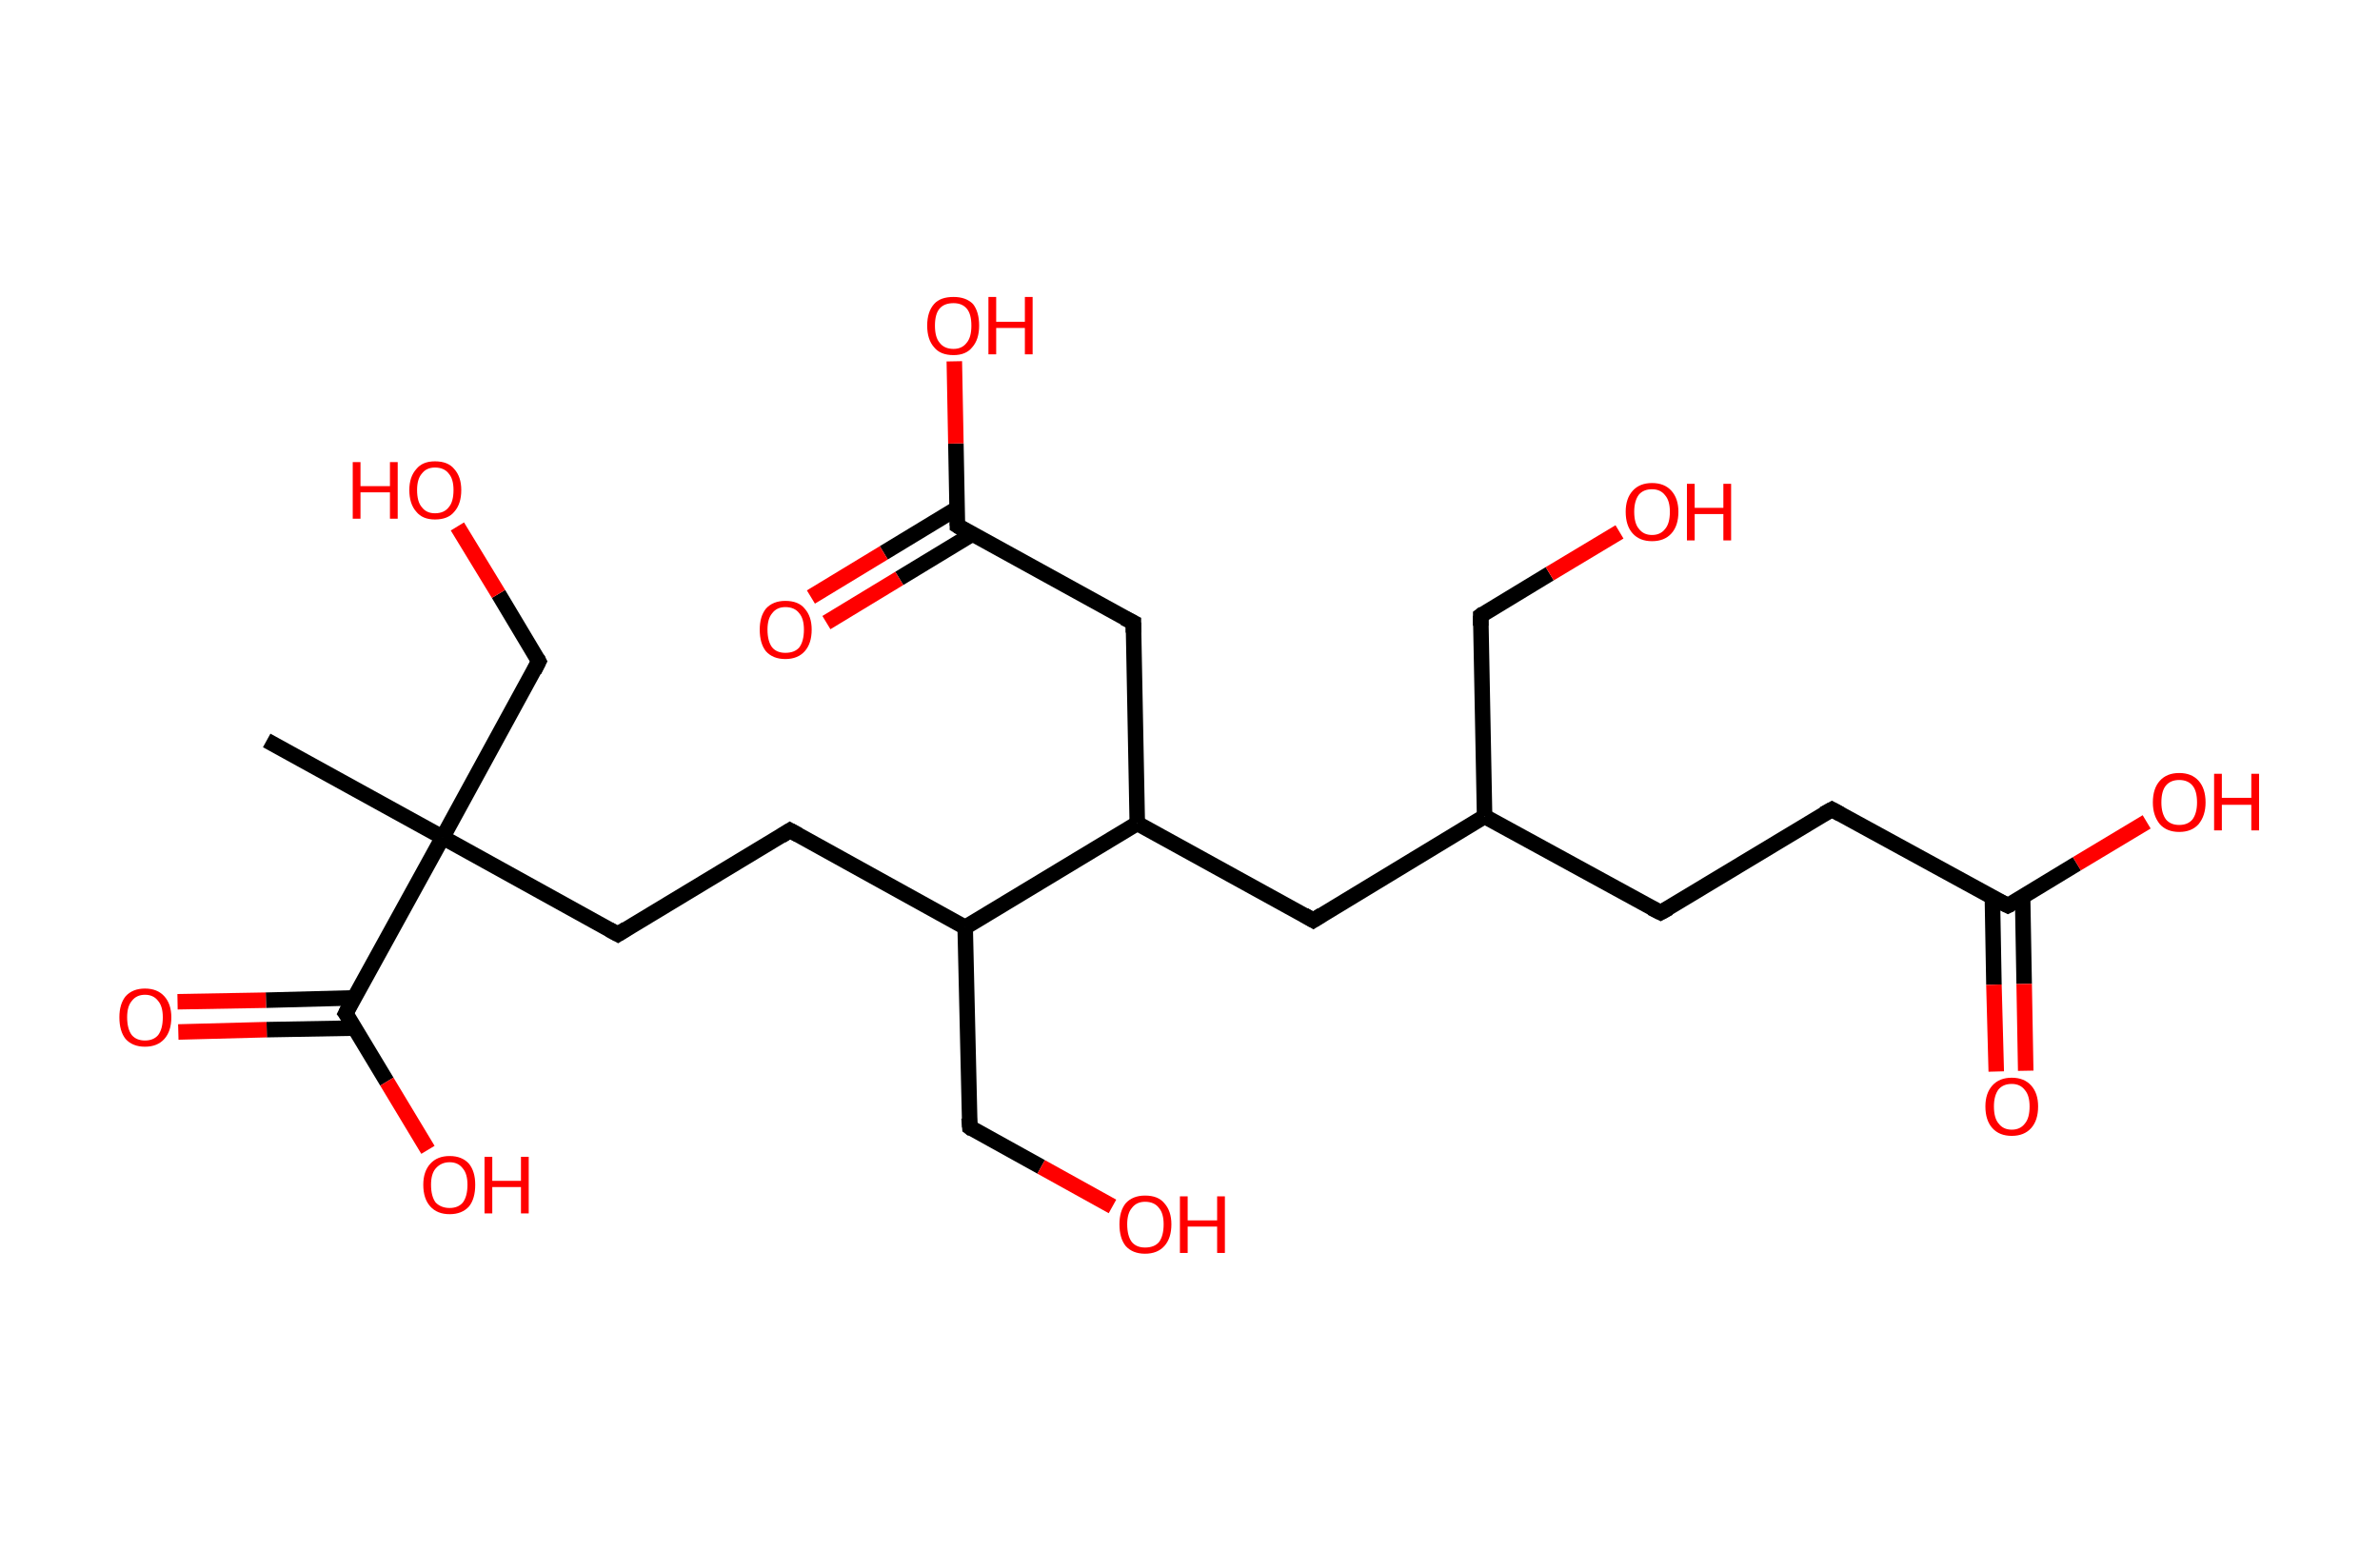 <?xml version='1.0' encoding='ASCII' standalone='yes'?>
<svg xmlns="http://www.w3.org/2000/svg" xmlns:rdkit="http://www.rdkit.org/xml" xmlns:xlink="http://www.w3.org/1999/xlink" version="1.1" baseProfile="full" xml:space="preserve" width="307px" height="200px" viewBox="0 0 307 200">
<!-- END OF HEADER -->
<rect style="opacity:1.0;fill:#FFFFFF;stroke:none" width="307.0" height="200.0" x="0.0" y="0.0"> </rect>
<path class="bond-0 atom-0 atom-1" d="M 34.4,95.5 L 57.1,108.0" style="fill:none;fill-rule:evenodd;stroke:#000000;stroke-width:2.0px;stroke-linecap:butt;stroke-linejoin:miter;stroke-opacity:1"/>
<path class="bond-1 atom-1 atom-2" d="M 57.1,108.0 L 69.5,85.3" style="fill:none;fill-rule:evenodd;stroke:#000000;stroke-width:2.0px;stroke-linecap:butt;stroke-linejoin:miter;stroke-opacity:1"/>
<path class="bond-2 atom-2 atom-3" d="M 69.5,85.3 L 64.3,76.6" style="fill:none;fill-rule:evenodd;stroke:#000000;stroke-width:2.0px;stroke-linecap:butt;stroke-linejoin:miter;stroke-opacity:1"/>
<path class="bond-2 atom-2 atom-3" d="M 64.3,76.6 L 59.0,67.9" style="fill:none;fill-rule:evenodd;stroke:#FF0000;stroke-width:2.0px;stroke-linecap:butt;stroke-linejoin:miter;stroke-opacity:1"/>
<path class="bond-3 atom-1 atom-4" d="M 57.1,108.0 L 79.7,120.5" style="fill:none;fill-rule:evenodd;stroke:#000000;stroke-width:2.0px;stroke-linecap:butt;stroke-linejoin:miter;stroke-opacity:1"/>
<path class="bond-4 atom-4 atom-5" d="M 79.7,120.5 L 101.9,107.1" style="fill:none;fill-rule:evenodd;stroke:#000000;stroke-width:2.0px;stroke-linecap:butt;stroke-linejoin:miter;stroke-opacity:1"/>
<path class="bond-5 atom-5 atom-6" d="M 101.9,107.1 L 124.5,119.6" style="fill:none;fill-rule:evenodd;stroke:#000000;stroke-width:2.0px;stroke-linecap:butt;stroke-linejoin:miter;stroke-opacity:1"/>
<path class="bond-6 atom-6 atom-7" d="M 124.5,119.6 L 125.1,145.4" style="fill:none;fill-rule:evenodd;stroke:#000000;stroke-width:2.0px;stroke-linecap:butt;stroke-linejoin:miter;stroke-opacity:1"/>
<path class="bond-7 atom-7 atom-8" d="M 125.1,145.4 L 134.3,150.5" style="fill:none;fill-rule:evenodd;stroke:#000000;stroke-width:2.0px;stroke-linecap:butt;stroke-linejoin:miter;stroke-opacity:1"/>
<path class="bond-7 atom-7 atom-8" d="M 134.3,150.5 L 143.5,155.6" style="fill:none;fill-rule:evenodd;stroke:#FF0000;stroke-width:2.0px;stroke-linecap:butt;stroke-linejoin:miter;stroke-opacity:1"/>
<path class="bond-8 atom-6 atom-9" d="M 124.5,119.6 L 146.7,106.2" style="fill:none;fill-rule:evenodd;stroke:#000000;stroke-width:2.0px;stroke-linecap:butt;stroke-linejoin:miter;stroke-opacity:1"/>
<path class="bond-9 atom-9 atom-10" d="M 146.7,106.2 L 146.2,80.3" style="fill:none;fill-rule:evenodd;stroke:#000000;stroke-width:2.0px;stroke-linecap:butt;stroke-linejoin:miter;stroke-opacity:1"/>
<path class="bond-10 atom-10 atom-11" d="M 146.2,80.3 L 123.5,67.8" style="fill:none;fill-rule:evenodd;stroke:#000000;stroke-width:2.0px;stroke-linecap:butt;stroke-linejoin:miter;stroke-opacity:1"/>
<path class="bond-11 atom-11 atom-12" d="M 123.4,65.6 L 114.0,71.3" style="fill:none;fill-rule:evenodd;stroke:#000000;stroke-width:2.0px;stroke-linecap:butt;stroke-linejoin:miter;stroke-opacity:1"/>
<path class="bond-11 atom-11 atom-12" d="M 114.0,71.3 L 104.6,77.0" style="fill:none;fill-rule:evenodd;stroke:#FF0000;stroke-width:2.0px;stroke-linecap:butt;stroke-linejoin:miter;stroke-opacity:1"/>
<path class="bond-11 atom-11 atom-12" d="M 125.4,68.9 L 116.0,74.6" style="fill:none;fill-rule:evenodd;stroke:#000000;stroke-width:2.0px;stroke-linecap:butt;stroke-linejoin:miter;stroke-opacity:1"/>
<path class="bond-11 atom-11 atom-12" d="M 116.0,74.6 L 106.6,80.3" style="fill:none;fill-rule:evenodd;stroke:#FF0000;stroke-width:2.0px;stroke-linecap:butt;stroke-linejoin:miter;stroke-opacity:1"/>
<path class="bond-12 atom-11 atom-13" d="M 123.5,67.8 L 123.3,57.2" style="fill:none;fill-rule:evenodd;stroke:#000000;stroke-width:2.0px;stroke-linecap:butt;stroke-linejoin:miter;stroke-opacity:1"/>
<path class="bond-12 atom-11 atom-13" d="M 123.3,57.2 L 123.1,46.6" style="fill:none;fill-rule:evenodd;stroke:#FF0000;stroke-width:2.0px;stroke-linecap:butt;stroke-linejoin:miter;stroke-opacity:1"/>
<path class="bond-13 atom-9 atom-14" d="M 146.7,106.2 L 169.4,118.7" style="fill:none;fill-rule:evenodd;stroke:#000000;stroke-width:2.0px;stroke-linecap:butt;stroke-linejoin:miter;stroke-opacity:1"/>
<path class="bond-14 atom-14 atom-15" d="M 169.4,118.7 L 191.5,105.3" style="fill:none;fill-rule:evenodd;stroke:#000000;stroke-width:2.0px;stroke-linecap:butt;stroke-linejoin:miter;stroke-opacity:1"/>
<path class="bond-15 atom-15 atom-16" d="M 191.5,105.3 L 191.0,79.4" style="fill:none;fill-rule:evenodd;stroke:#000000;stroke-width:2.0px;stroke-linecap:butt;stroke-linejoin:miter;stroke-opacity:1"/>
<path class="bond-16 atom-16 atom-17" d="M 191.0,79.4 L 199.9,74.0" style="fill:none;fill-rule:evenodd;stroke:#000000;stroke-width:2.0px;stroke-linecap:butt;stroke-linejoin:miter;stroke-opacity:1"/>
<path class="bond-16 atom-16 atom-17" d="M 199.9,74.0 L 208.9,68.6" style="fill:none;fill-rule:evenodd;stroke:#FF0000;stroke-width:2.0px;stroke-linecap:butt;stroke-linejoin:miter;stroke-opacity:1"/>
<path class="bond-17 atom-15 atom-18" d="M 191.5,105.3 L 214.2,117.7" style="fill:none;fill-rule:evenodd;stroke:#000000;stroke-width:2.0px;stroke-linecap:butt;stroke-linejoin:miter;stroke-opacity:1"/>
<path class="bond-18 atom-18 atom-19" d="M 214.2,117.7 L 236.3,104.4" style="fill:none;fill-rule:evenodd;stroke:#000000;stroke-width:2.0px;stroke-linecap:butt;stroke-linejoin:miter;stroke-opacity:1"/>
<path class="bond-19 atom-19 atom-20" d="M 236.3,104.4 L 259.0,116.8" style="fill:none;fill-rule:evenodd;stroke:#000000;stroke-width:2.0px;stroke-linecap:butt;stroke-linejoin:miter;stroke-opacity:1"/>
<path class="bond-20 atom-20 atom-21" d="M 257.0,115.7 L 257.2,127.0" style="fill:none;fill-rule:evenodd;stroke:#000000;stroke-width:2.0px;stroke-linecap:butt;stroke-linejoin:miter;stroke-opacity:1"/>
<path class="bond-20 atom-20 atom-21" d="M 257.2,127.0 L 257.5,138.2" style="fill:none;fill-rule:evenodd;stroke:#FF0000;stroke-width:2.0px;stroke-linecap:butt;stroke-linejoin:miter;stroke-opacity:1"/>
<path class="bond-20 atom-20 atom-21" d="M 260.9,115.7 L 261.1,126.9" style="fill:none;fill-rule:evenodd;stroke:#000000;stroke-width:2.0px;stroke-linecap:butt;stroke-linejoin:miter;stroke-opacity:1"/>
<path class="bond-20 atom-20 atom-21" d="M 261.1,126.9 L 261.3,138.1" style="fill:none;fill-rule:evenodd;stroke:#FF0000;stroke-width:2.0px;stroke-linecap:butt;stroke-linejoin:miter;stroke-opacity:1"/>
<path class="bond-21 atom-20 atom-22" d="M 259.0,116.8 L 267.9,111.4" style="fill:none;fill-rule:evenodd;stroke:#000000;stroke-width:2.0px;stroke-linecap:butt;stroke-linejoin:miter;stroke-opacity:1"/>
<path class="bond-21 atom-20 atom-22" d="M 267.9,111.4 L 276.9,106.0" style="fill:none;fill-rule:evenodd;stroke:#FF0000;stroke-width:2.0px;stroke-linecap:butt;stroke-linejoin:miter;stroke-opacity:1"/>
<path class="bond-22 atom-1 atom-23" d="M 57.1,108.0 L 44.6,130.7" style="fill:none;fill-rule:evenodd;stroke:#000000;stroke-width:2.0px;stroke-linecap:butt;stroke-linejoin:miter;stroke-opacity:1"/>
<path class="bond-23 atom-23 atom-24" d="M 45.7,128.7 L 34.3,129.0" style="fill:none;fill-rule:evenodd;stroke:#000000;stroke-width:2.0px;stroke-linecap:butt;stroke-linejoin:miter;stroke-opacity:1"/>
<path class="bond-23 atom-23 atom-24" d="M 34.3,129.0 L 22.9,129.2" style="fill:none;fill-rule:evenodd;stroke:#FF0000;stroke-width:2.0px;stroke-linecap:butt;stroke-linejoin:miter;stroke-opacity:1"/>
<path class="bond-23 atom-23 atom-24" d="M 45.7,132.6 L 34.4,132.8" style="fill:none;fill-rule:evenodd;stroke:#000000;stroke-width:2.0px;stroke-linecap:butt;stroke-linejoin:miter;stroke-opacity:1"/>
<path class="bond-23 atom-23 atom-24" d="M 34.4,132.8 L 23.0,133.1" style="fill:none;fill-rule:evenodd;stroke:#FF0000;stroke-width:2.0px;stroke-linecap:butt;stroke-linejoin:miter;stroke-opacity:1"/>
<path class="bond-24 atom-23 atom-25" d="M 44.6,130.7 L 49.9,139.5" style="fill:none;fill-rule:evenodd;stroke:#000000;stroke-width:2.0px;stroke-linecap:butt;stroke-linejoin:miter;stroke-opacity:1"/>
<path class="bond-24 atom-23 atom-25" d="M 49.9,139.5 L 55.2,148.3" style="fill:none;fill-rule:evenodd;stroke:#FF0000;stroke-width:2.0px;stroke-linecap:butt;stroke-linejoin:miter;stroke-opacity:1"/>
<path d="M 68.9,86.5 L 69.5,85.3 L 69.3,84.9" style="fill:none;stroke:#000000;stroke-width:2.0px;stroke-linecap:butt;stroke-linejoin:miter;stroke-opacity:1;"/>
<path d="M 78.6,119.9 L 79.7,120.5 L 80.8,119.8" style="fill:none;stroke:#000000;stroke-width:2.0px;stroke-linecap:butt;stroke-linejoin:miter;stroke-opacity:1;"/>
<path d="M 100.8,107.8 L 101.9,107.1 L 103.0,107.7" style="fill:none;stroke:#000000;stroke-width:2.0px;stroke-linecap:butt;stroke-linejoin:miter;stroke-opacity:1;"/>
<path d="M 125.0,144.2 L 125.1,145.4 L 125.5,145.7" style="fill:none;stroke:#000000;stroke-width:2.0px;stroke-linecap:butt;stroke-linejoin:miter;stroke-opacity:1;"/>
<path d="M 146.2,81.6 L 146.2,80.3 L 145.0,79.7" style="fill:none;stroke:#000000;stroke-width:2.0px;stroke-linecap:butt;stroke-linejoin:miter;stroke-opacity:1;"/>
<path d="M 124.6,68.5 L 123.5,67.8 L 123.5,67.3" style="fill:none;stroke:#000000;stroke-width:2.0px;stroke-linecap:butt;stroke-linejoin:miter;stroke-opacity:1;"/>
<path d="M 168.2,118.0 L 169.4,118.7 L 170.5,118.0" style="fill:none;stroke:#000000;stroke-width:2.0px;stroke-linecap:butt;stroke-linejoin:miter;stroke-opacity:1;"/>
<path d="M 191.0,80.7 L 191.0,79.4 L 191.4,79.1" style="fill:none;stroke:#000000;stroke-width:2.0px;stroke-linecap:butt;stroke-linejoin:miter;stroke-opacity:1;"/>
<path d="M 213.0,117.1 L 214.2,117.7 L 215.3,117.1" style="fill:none;stroke:#000000;stroke-width:2.0px;stroke-linecap:butt;stroke-linejoin:miter;stroke-opacity:1;"/>
<path d="M 235.2,105.0 L 236.3,104.4 L 237.4,105.0" style="fill:none;stroke:#000000;stroke-width:2.0px;stroke-linecap:butt;stroke-linejoin:miter;stroke-opacity:1;"/>
<path d="M 257.8,116.2 L 259.0,116.8 L 259.4,116.6" style="fill:none;stroke:#000000;stroke-width:2.0px;stroke-linecap:butt;stroke-linejoin:miter;stroke-opacity:1;"/>
<path d="M 45.2,129.5 L 44.6,130.7 L 44.9,131.1" style="fill:none;stroke:#000000;stroke-width:2.0px;stroke-linecap:butt;stroke-linejoin:miter;stroke-opacity:1;"/>
<path class="atom-3" d="M 45.5 59.6 L 46.5 59.6 L 46.5 62.7 L 50.3 62.7 L 50.3 59.6 L 51.3 59.6 L 51.3 66.9 L 50.3 66.9 L 50.3 63.5 L 46.5 63.5 L 46.5 66.9 L 45.5 66.9 L 45.5 59.6 " fill="#FF0000"/>
<path class="atom-3" d="M 52.8 63.2 Q 52.8 61.5, 53.7 60.5 Q 54.5 59.5, 56.1 59.5 Q 57.8 59.5, 58.6 60.5 Q 59.5 61.5, 59.5 63.2 Q 59.5 65.0, 58.6 66.0 Q 57.8 67.0, 56.1 67.0 Q 54.5 67.0, 53.7 66.0 Q 52.8 65.0, 52.8 63.2 M 56.1 66.2 Q 57.3 66.2, 57.9 65.4 Q 58.5 64.7, 58.5 63.2 Q 58.5 61.8, 57.9 61.1 Q 57.3 60.3, 56.1 60.3 Q 55.0 60.3, 54.4 61.1 Q 53.8 61.8, 53.8 63.2 Q 53.8 64.7, 54.4 65.4 Q 55.0 66.2, 56.1 66.2 " fill="#FF0000"/>
<path class="atom-8" d="M 144.4 157.9 Q 144.4 156.2, 145.2 155.2 Q 146.1 154.2, 147.7 154.2 Q 149.4 154.2, 150.2 155.2 Q 151.1 156.2, 151.1 157.9 Q 151.1 159.7, 150.2 160.7 Q 149.3 161.7, 147.7 161.7 Q 146.1 161.7, 145.2 160.7 Q 144.4 159.7, 144.4 157.9 M 147.7 160.9 Q 148.9 160.9, 149.5 160.2 Q 150.1 159.4, 150.1 157.9 Q 150.1 156.5, 149.5 155.8 Q 148.9 155.0, 147.7 155.0 Q 146.6 155.0, 146.0 155.8 Q 145.4 156.5, 145.4 157.9 Q 145.4 159.4, 146.0 160.2 Q 146.6 160.9, 147.7 160.9 " fill="#FF0000"/>
<path class="atom-8" d="M 152.2 154.3 L 153.2 154.3 L 153.2 157.4 L 157.0 157.4 L 157.0 154.3 L 158.0 154.3 L 158.0 161.6 L 157.0 161.6 L 157.0 158.2 L 153.2 158.2 L 153.2 161.6 L 152.2 161.6 L 152.2 154.3 " fill="#FF0000"/>
<path class="atom-12" d="M 98.0 81.2 Q 98.0 79.5, 98.8 78.5 Q 99.7 77.5, 101.3 77.5 Q 103.0 77.5, 103.8 78.5 Q 104.7 79.5, 104.7 81.2 Q 104.7 83.0, 103.8 84.0 Q 102.9 85.0, 101.3 85.0 Q 99.7 85.0, 98.8 84.0 Q 98.0 83.0, 98.0 81.2 M 101.3 84.2 Q 102.5 84.2, 103.1 83.5 Q 103.7 82.7, 103.7 81.2 Q 103.7 79.8, 103.1 79.1 Q 102.5 78.3, 101.3 78.3 Q 100.2 78.3, 99.6 79.1 Q 99.0 79.8, 99.0 81.2 Q 99.0 82.7, 99.6 83.5 Q 100.2 84.2, 101.3 84.2 " fill="#FF0000"/>
<path class="atom-13" d="M 119.6 42.0 Q 119.6 40.2, 120.5 39.2 Q 121.3 38.3, 123.0 38.3 Q 124.6 38.3, 125.5 39.2 Q 126.3 40.2, 126.3 42.0 Q 126.3 43.8, 125.4 44.8 Q 124.6 45.8, 123.0 45.8 Q 121.3 45.8, 120.5 44.8 Q 119.6 43.8, 119.6 42.0 M 123.0 45.0 Q 124.1 45.0, 124.7 44.2 Q 125.3 43.5, 125.3 42.0 Q 125.3 40.5, 124.7 39.8 Q 124.1 39.1, 123.0 39.1 Q 121.8 39.1, 121.2 39.8 Q 120.6 40.5, 120.6 42.0 Q 120.6 43.5, 121.2 44.2 Q 121.8 45.0, 123.0 45.0 " fill="#FF0000"/>
<path class="atom-13" d="M 127.5 38.3 L 128.5 38.3 L 128.5 41.5 L 132.2 41.5 L 132.2 38.3 L 133.2 38.3 L 133.2 45.7 L 132.2 45.7 L 132.2 42.3 L 128.5 42.3 L 128.5 45.7 L 127.5 45.7 L 127.5 38.3 " fill="#FF0000"/>
<path class="atom-17" d="M 209.7 66.0 Q 209.7 64.3, 210.6 63.3 Q 211.5 62.3, 213.1 62.3 Q 214.7 62.3, 215.6 63.3 Q 216.5 64.3, 216.5 66.0 Q 216.5 67.8, 215.6 68.8 Q 214.7 69.8, 213.1 69.8 Q 211.5 69.8, 210.6 68.8 Q 209.7 67.8, 209.7 66.0 M 213.1 69.0 Q 214.2 69.0, 214.8 68.2 Q 215.4 67.5, 215.4 66.0 Q 215.4 64.6, 214.8 63.9 Q 214.2 63.1, 213.1 63.1 Q 212.0 63.1, 211.4 63.8 Q 210.8 64.6, 210.8 66.0 Q 210.8 67.5, 211.4 68.2 Q 212.0 69.0, 213.1 69.0 " fill="#FF0000"/>
<path class="atom-17" d="M 217.6 62.4 L 218.6 62.4 L 218.6 65.5 L 222.3 65.5 L 222.3 62.4 L 223.3 62.4 L 223.3 69.7 L 222.3 69.7 L 222.3 66.3 L 218.6 66.3 L 218.6 69.7 L 217.6 69.7 L 217.6 62.4 " fill="#FF0000"/>
<path class="atom-21" d="M 256.1 142.7 Q 256.1 141.0, 257.0 140.0 Q 257.9 139.0, 259.5 139.0 Q 261.1 139.0, 262.0 140.0 Q 262.9 141.0, 262.9 142.7 Q 262.9 144.5, 262.0 145.5 Q 261.1 146.5, 259.5 146.5 Q 257.9 146.5, 257.0 145.5 Q 256.1 144.5, 256.1 142.7 M 259.5 145.7 Q 260.6 145.7, 261.2 144.9 Q 261.8 144.2, 261.8 142.7 Q 261.8 141.3, 261.2 140.6 Q 260.6 139.8, 259.5 139.8 Q 258.4 139.8, 257.8 140.5 Q 257.2 141.3, 257.2 142.7 Q 257.2 144.2, 257.8 144.9 Q 258.4 145.7, 259.5 145.7 " fill="#FF0000"/>
<path class="atom-22" d="M 277.7 103.5 Q 277.7 101.7, 278.6 100.7 Q 279.5 99.7, 281.1 99.7 Q 282.7 99.7, 283.6 100.7 Q 284.5 101.7, 284.5 103.5 Q 284.5 105.2, 283.6 106.3 Q 282.7 107.3, 281.1 107.3 Q 279.5 107.3, 278.6 106.3 Q 277.7 105.2, 277.7 103.5 M 281.1 106.4 Q 282.2 106.4, 282.8 105.7 Q 283.4 104.9, 283.4 103.5 Q 283.4 102.0, 282.8 101.3 Q 282.2 100.6, 281.1 100.6 Q 280.0 100.6, 279.4 101.3 Q 278.8 102.0, 278.8 103.5 Q 278.8 104.9, 279.4 105.7 Q 280.0 106.4, 281.1 106.4 " fill="#FF0000"/>
<path class="atom-22" d="M 285.6 99.8 L 286.6 99.8 L 286.6 102.9 L 290.4 102.9 L 290.4 99.8 L 291.4 99.8 L 291.4 107.1 L 290.4 107.1 L 290.4 103.8 L 286.6 103.8 L 286.6 107.1 L 285.6 107.1 L 285.6 99.8 " fill="#FF0000"/>
<path class="atom-24" d="M 15.4 131.2 Q 15.4 129.5, 16.2 128.5 Q 17.1 127.5, 18.7 127.5 Q 20.3 127.5, 21.2 128.5 Q 22.1 129.5, 22.1 131.2 Q 22.1 133.0, 21.2 134.0 Q 20.3 135.0, 18.7 135.0 Q 17.1 135.0, 16.2 134.0 Q 15.4 133.0, 15.4 131.2 M 18.7 134.2 Q 19.8 134.2, 20.4 133.5 Q 21.0 132.7, 21.0 131.2 Q 21.0 129.8, 20.4 129.1 Q 19.8 128.3, 18.7 128.3 Q 17.6 128.3, 17.0 129.1 Q 16.4 129.8, 16.4 131.2 Q 16.4 132.7, 17.0 133.5 Q 17.6 134.2, 18.7 134.2 " fill="#FF0000"/>
<path class="atom-25" d="M 54.6 152.8 Q 54.6 151.1, 55.5 150.1 Q 56.4 149.1, 58.0 149.1 Q 59.6 149.1, 60.5 150.1 Q 61.3 151.1, 61.3 152.8 Q 61.3 154.6, 60.5 155.6 Q 59.6 156.6, 58.0 156.6 Q 56.4 156.6, 55.5 155.6 Q 54.6 154.6, 54.6 152.8 M 58.0 155.8 Q 59.1 155.8, 59.7 155.1 Q 60.3 154.3, 60.3 152.8 Q 60.3 151.4, 59.7 150.7 Q 59.1 149.9, 58.0 149.9 Q 56.9 149.9, 56.2 150.7 Q 55.6 151.4, 55.6 152.8 Q 55.6 154.3, 56.2 155.1 Q 56.9 155.8, 58.0 155.8 " fill="#FF0000"/>
<path class="atom-25" d="M 62.5 149.2 L 63.5 149.2 L 63.5 152.3 L 67.2 152.3 L 67.2 149.2 L 68.2 149.2 L 68.2 156.5 L 67.2 156.5 L 67.2 153.1 L 63.5 153.1 L 63.5 156.5 L 62.5 156.5 L 62.5 149.2 " fill="#FF0000"/>
</svg>
